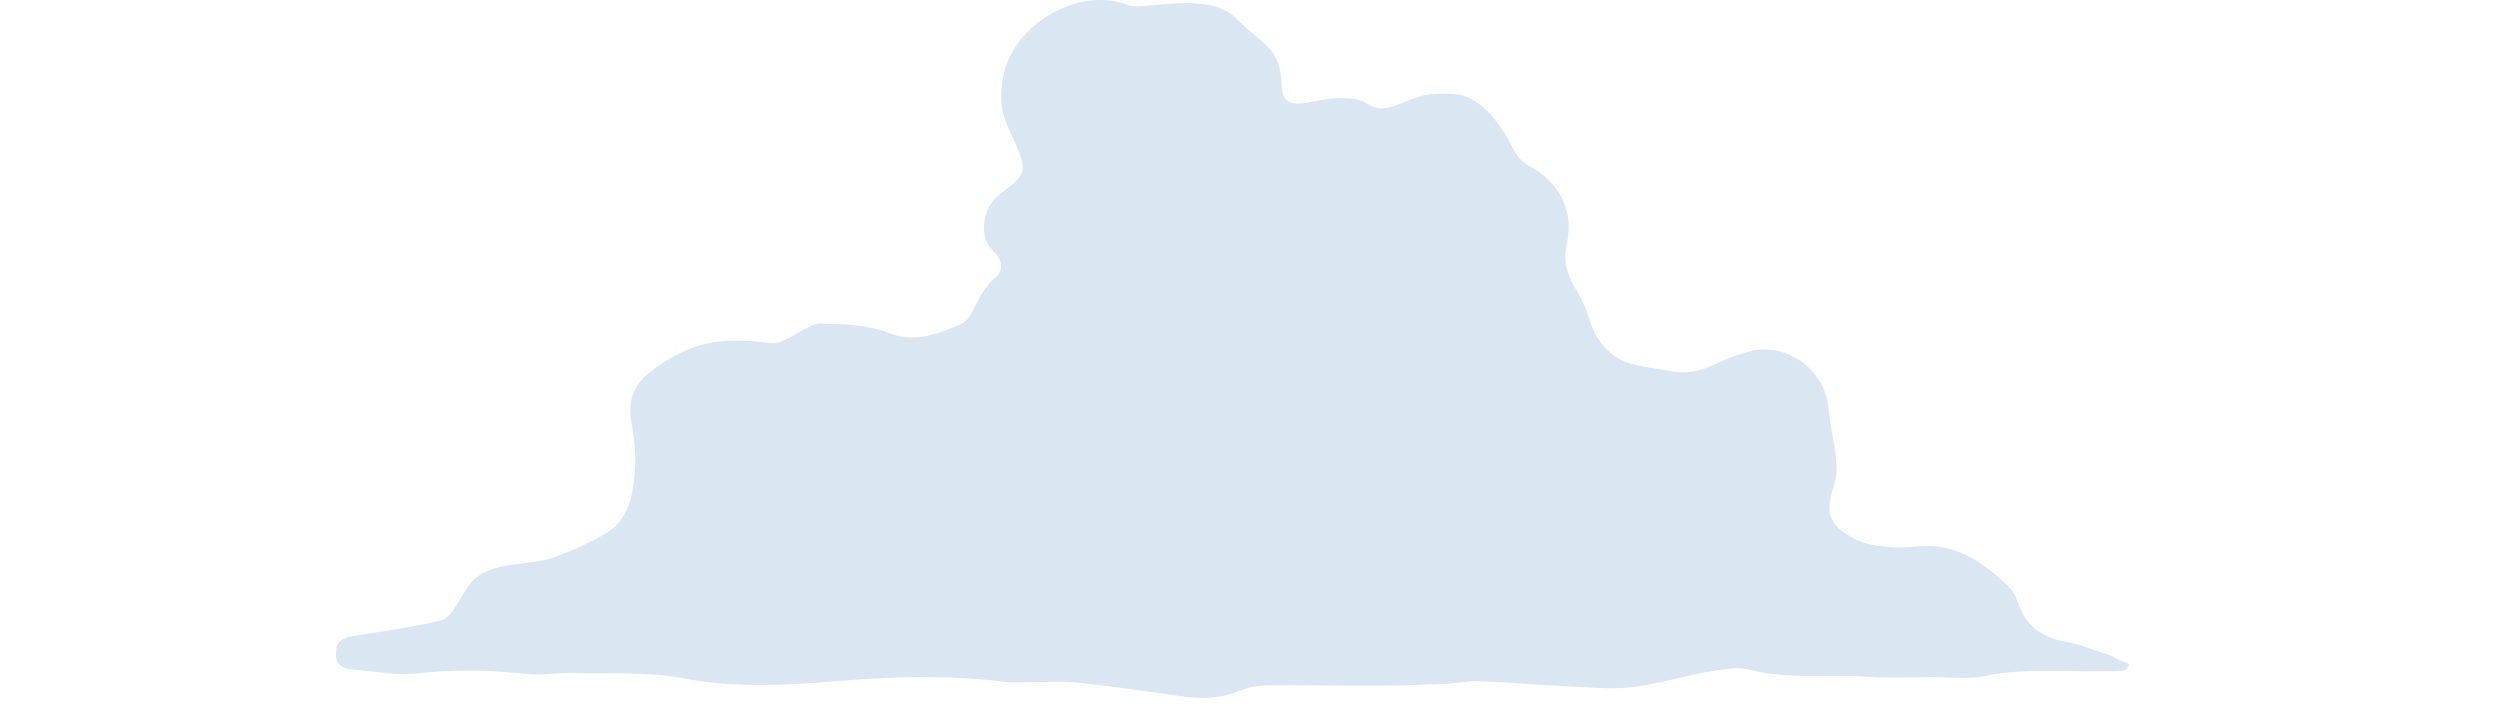 <?xml version="1.0" encoding="UTF-8"?><svg id="b" xmlns="http://www.w3.org/2000/svg" viewBox="0 0 1119.48 316.52"><defs><style>.g{fill:#dae7f3;}</style></defs><g id="e"><path class="g" d="m440.6,102.21c0-12.7,9.1-16.2,13.7-20.4,4.3-3.9,4.5-7.3,2.2-13.1-5.6-14.2-10.2-18.3-7.3-34.3,4.4-23.6,34.1-41,56.4-32,6,2.4,35.3-6.8,47.8,5.7,13.5,13.5,19.7,12.6,20.6,30.6.4,8.6,5.8,8.4,14,6.8,9.8-2.3,19.7-2,23.3.4,7.8,5.4,13.3,1.2,22.2-2,6.5-2.3,11-2.1,17.8-1.8,10.4.4,20.1,11.8,26.4,24.7,2,4.1,4.4,6.1,7.9,8,13,7.2,19.3,20.2,16,34.4-1.7,7.4,0,13.6,3.8,19.8,2.5,4.1,4.5,8.5,6,13.1,3.5,11.7,10.5,19.4,22.7,21.7,4.2.8,8.6,1.3,12.8,2.2,7.5,1.6,14.4.4,21.3-3,5-2.5,10.5-4.4,15.9-5.8,16.4-4,33.2,8.7,34.7,25.6.7,7.6,2.6,15.1,3.4,22.6.4,3.8.3,8-.9,11.6-4.1,13-2.7,18,9.4,24.4,4.2,2.2,9.4,3,14.3,3.5,4.9.5,10,.1,15-.3,16.5-1.2,28.5,7.6,39.5,18.1,1.8,1.8,3.2,4.3,4,6.8,3.3,10.3,10.3,15.8,20.9,17.7,7.6,1.4,12.5,3.8,19.9,6,2.2.6,3.2,1.9,5.1,2.6,1.7.6,4.8,1,3.8,2.5-1.8,2.9-3.8,1.9-6.2,2.2-19.7.5-37.1-1.3-55,1.5-8.6,2.6-18.4,1.1-27.7,1.2-9.7.1-19.3.5-28.9-.2-16.9-1.2-34,1.3-50.9-2.9-2.8-.7-5.8-1.1-8.7-.8-13.2,1.1-26,5.2-39.1,7.5-6.5,1.2-13.1,1.6-19.7,1.3-18.3-.8-36.6-2.2-54.9-3.1-4.9-.2-9.9,1-14.9,1.2-9.6.4-19.2.8-28.8.8-17.3.1-34.6-.3-51.9-.1-4.2.1-8.7,1.2-12.6,2.8-8.4,3.4-16.8,3.2-25.5,2-15.2-2.2-30.3-4.4-45.6-6-6.9-.8-13.9-.2-20.9-.3-4,0-8,.4-12-.1-24.2-3-48.4-2.5-72.7-.5-23.9,2-47.5,3.5-71.5-1.1-16.1-3.1-33.1-1.8-49.7-2.3-6.7-.2-13.4,1.1-20,.4-16.3-1.8-32.4-2.1-48.8-.3-9.7,1.1-19.8-.9-29.7-1.8-3.8-.4-7.2-1.8-7.1-6.7,0-5.1,2-7.3,7.7-8.2,13.1-2.2,26.4-3.8,39.3-7,6.2-1.5,10.1-14.6,15.2-18.7,10.3-8.3,23.4-5.3,35.8-9.7,8.1-2.9,16.1-6.5,23.4-10.9,8.8-5.3,11.2-14.9,12.2-24.1.9-8.1.4-16.7-1.2-24.8-2-10.2,1.1-17.7,9-23.6,17.3-12.9,30.6-15.4,53.8-12.3,5.6.7,16-8.9,21.7-8.8,10.6.2,21.2.4,31.4,4.4,11.1,4.3,21.6.1,31.8-4.3,2-.9,3.7-3.1,4.7-5.1,2.9-5.9,5.8-11.7,11.1-16.2,3-2.6,2.4-6.7-.3-10.1-2.3-2.3-5.4-4.9-5.4-11.4h0Z"/></g></svg>